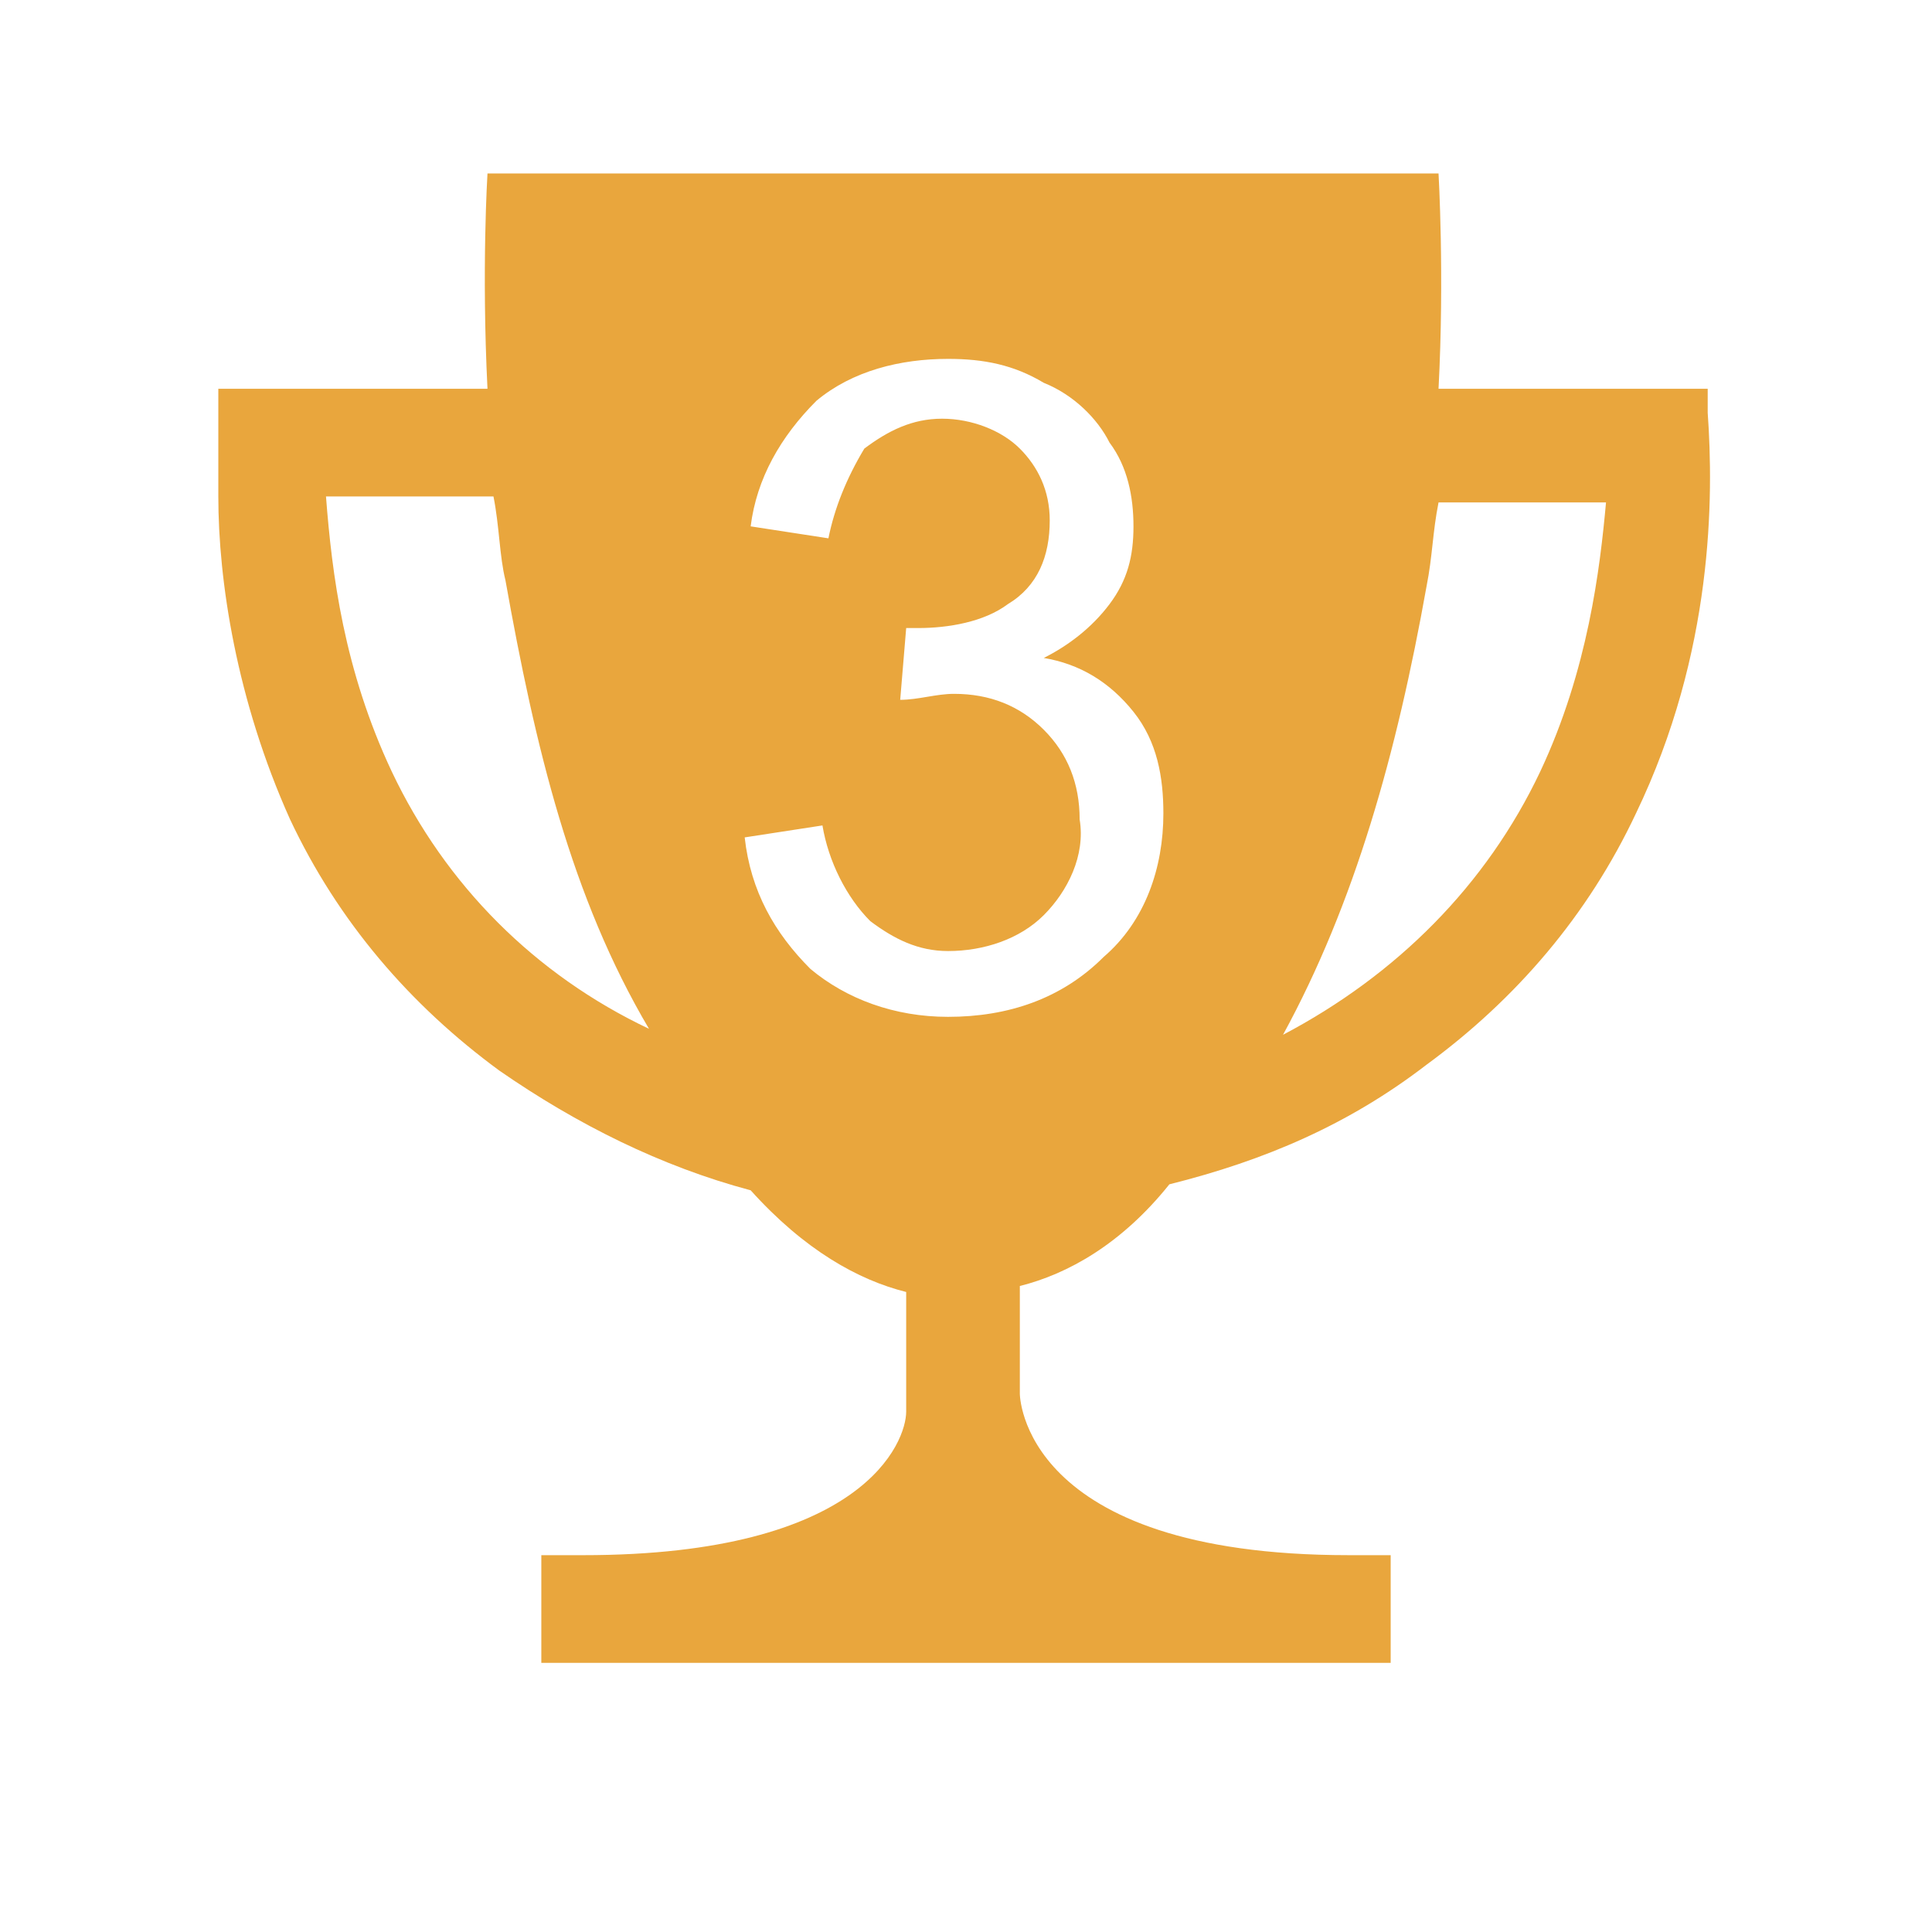 <?xml version="1.0" standalone="no"?><!DOCTYPE svg PUBLIC "-//W3C//DTD SVG 1.1//EN" "http://www.w3.org/Graphics/SVG/1.1/DTD/svg11.dtd"><svg t="1740486689898" class="icon" viewBox="0 0 1024 1024" version="1.1" xmlns="http://www.w3.org/2000/svg" p-id="6643" xmlns:xlink="http://www.w3.org/1999/xlink" width="200" height="200"><path d="M905.115 218.749v-12.681h-142.663c3.17-60.235 0-114.13 0-114.13H258.378s-3.17 50.724 0 114.13H115.715v57.065c0 44.384 9.511 107.789 38.043 171.195 25.362 53.895 63.406 98.279 110.96 133.152 41.214 28.533 85.598 50.724 133.152 63.406 28.533 31.703 57.065 47.554 82.427 53.895v63.406c0 15.851-22.192 76.087-171.195 76.087h-22.192v57.065h450.18V824.272h-22.192c-174.365 0-174.365-85.598-174.365-85.598v-57.065c25.362-6.341 53.895-22.192 79.257-53.895 50.724-12.681 95.108-31.703 136.322-63.406 47.554-34.873 85.598-79.257 110.96-133.152 41.214-85.598 41.214-168.025 38.043-212.409z m-697.461 190.217c-25.362-53.895-31.703-104.619-34.873-145.833h88.768c3.17 15.851 3.17 31.703 6.341 44.384 15.851 88.768 34.873 168.025 76.087 237.771-60.235-28.533-107.789-76.087-136.322-136.322zM584.916 507.245c-22.192 22.192-50.724 31.703-82.427 31.703-28.533 0-53.895-9.511-72.916-25.362-19.022-19.022-31.703-41.214-34.873-69.746l41.214-6.341c3.17 19.022 12.681 38.043 25.362 50.724 12.681 9.511 25.362 15.851 41.214 15.851 19.022 0 38.043-6.341 50.724-19.022 12.681-12.681 22.192-31.703 19.022-50.724 0-19.022-6.341-34.873-19.022-47.554-12.681-12.681-28.533-19.022-47.554-19.022-9.511 0-19.022 3.17-28.533 3.17l3.17-38.043h6.341c15.851 0 34.873-3.17 47.554-12.681 15.851-9.511 22.192-25.362 22.192-44.384 0-15.851-6.341-28.533-15.851-38.043-9.511-9.511-25.362-15.851-41.214-15.851s-28.533 6.341-41.214 15.851c-9.511 15.851-15.851 31.703-19.022 47.554l-41.214-6.341c3.17-25.362 15.851-47.554 34.873-66.576 19.022-15.851 44.384-22.192 69.746-22.192 19.022 0 34.873 3.17 50.724 12.681 15.851 6.341 28.533 19.022 34.873 31.703 9.511 12.681 12.681 28.533 12.681 44.384 0 15.851-3.17 28.533-12.681 41.214-9.511 12.681-22.192 22.192-34.873 28.533 19.022 3.17 34.873 12.681 47.554 28.533 12.681 15.851 15.851 34.873 15.851 53.895 0 28.533-9.511 57.065-31.703 76.087z m231.43-98.279c-28.533 60.235-76.087 107.789-136.322 139.492 38.043-69.746 60.235-149.003 76.087-237.771 3.17-15.851 3.17-28.533 6.341-44.384h88.768c-3.17 34.873-9.511 88.768-34.873 142.663z" fill="#e9a63d" p-id="6644"></path></svg>